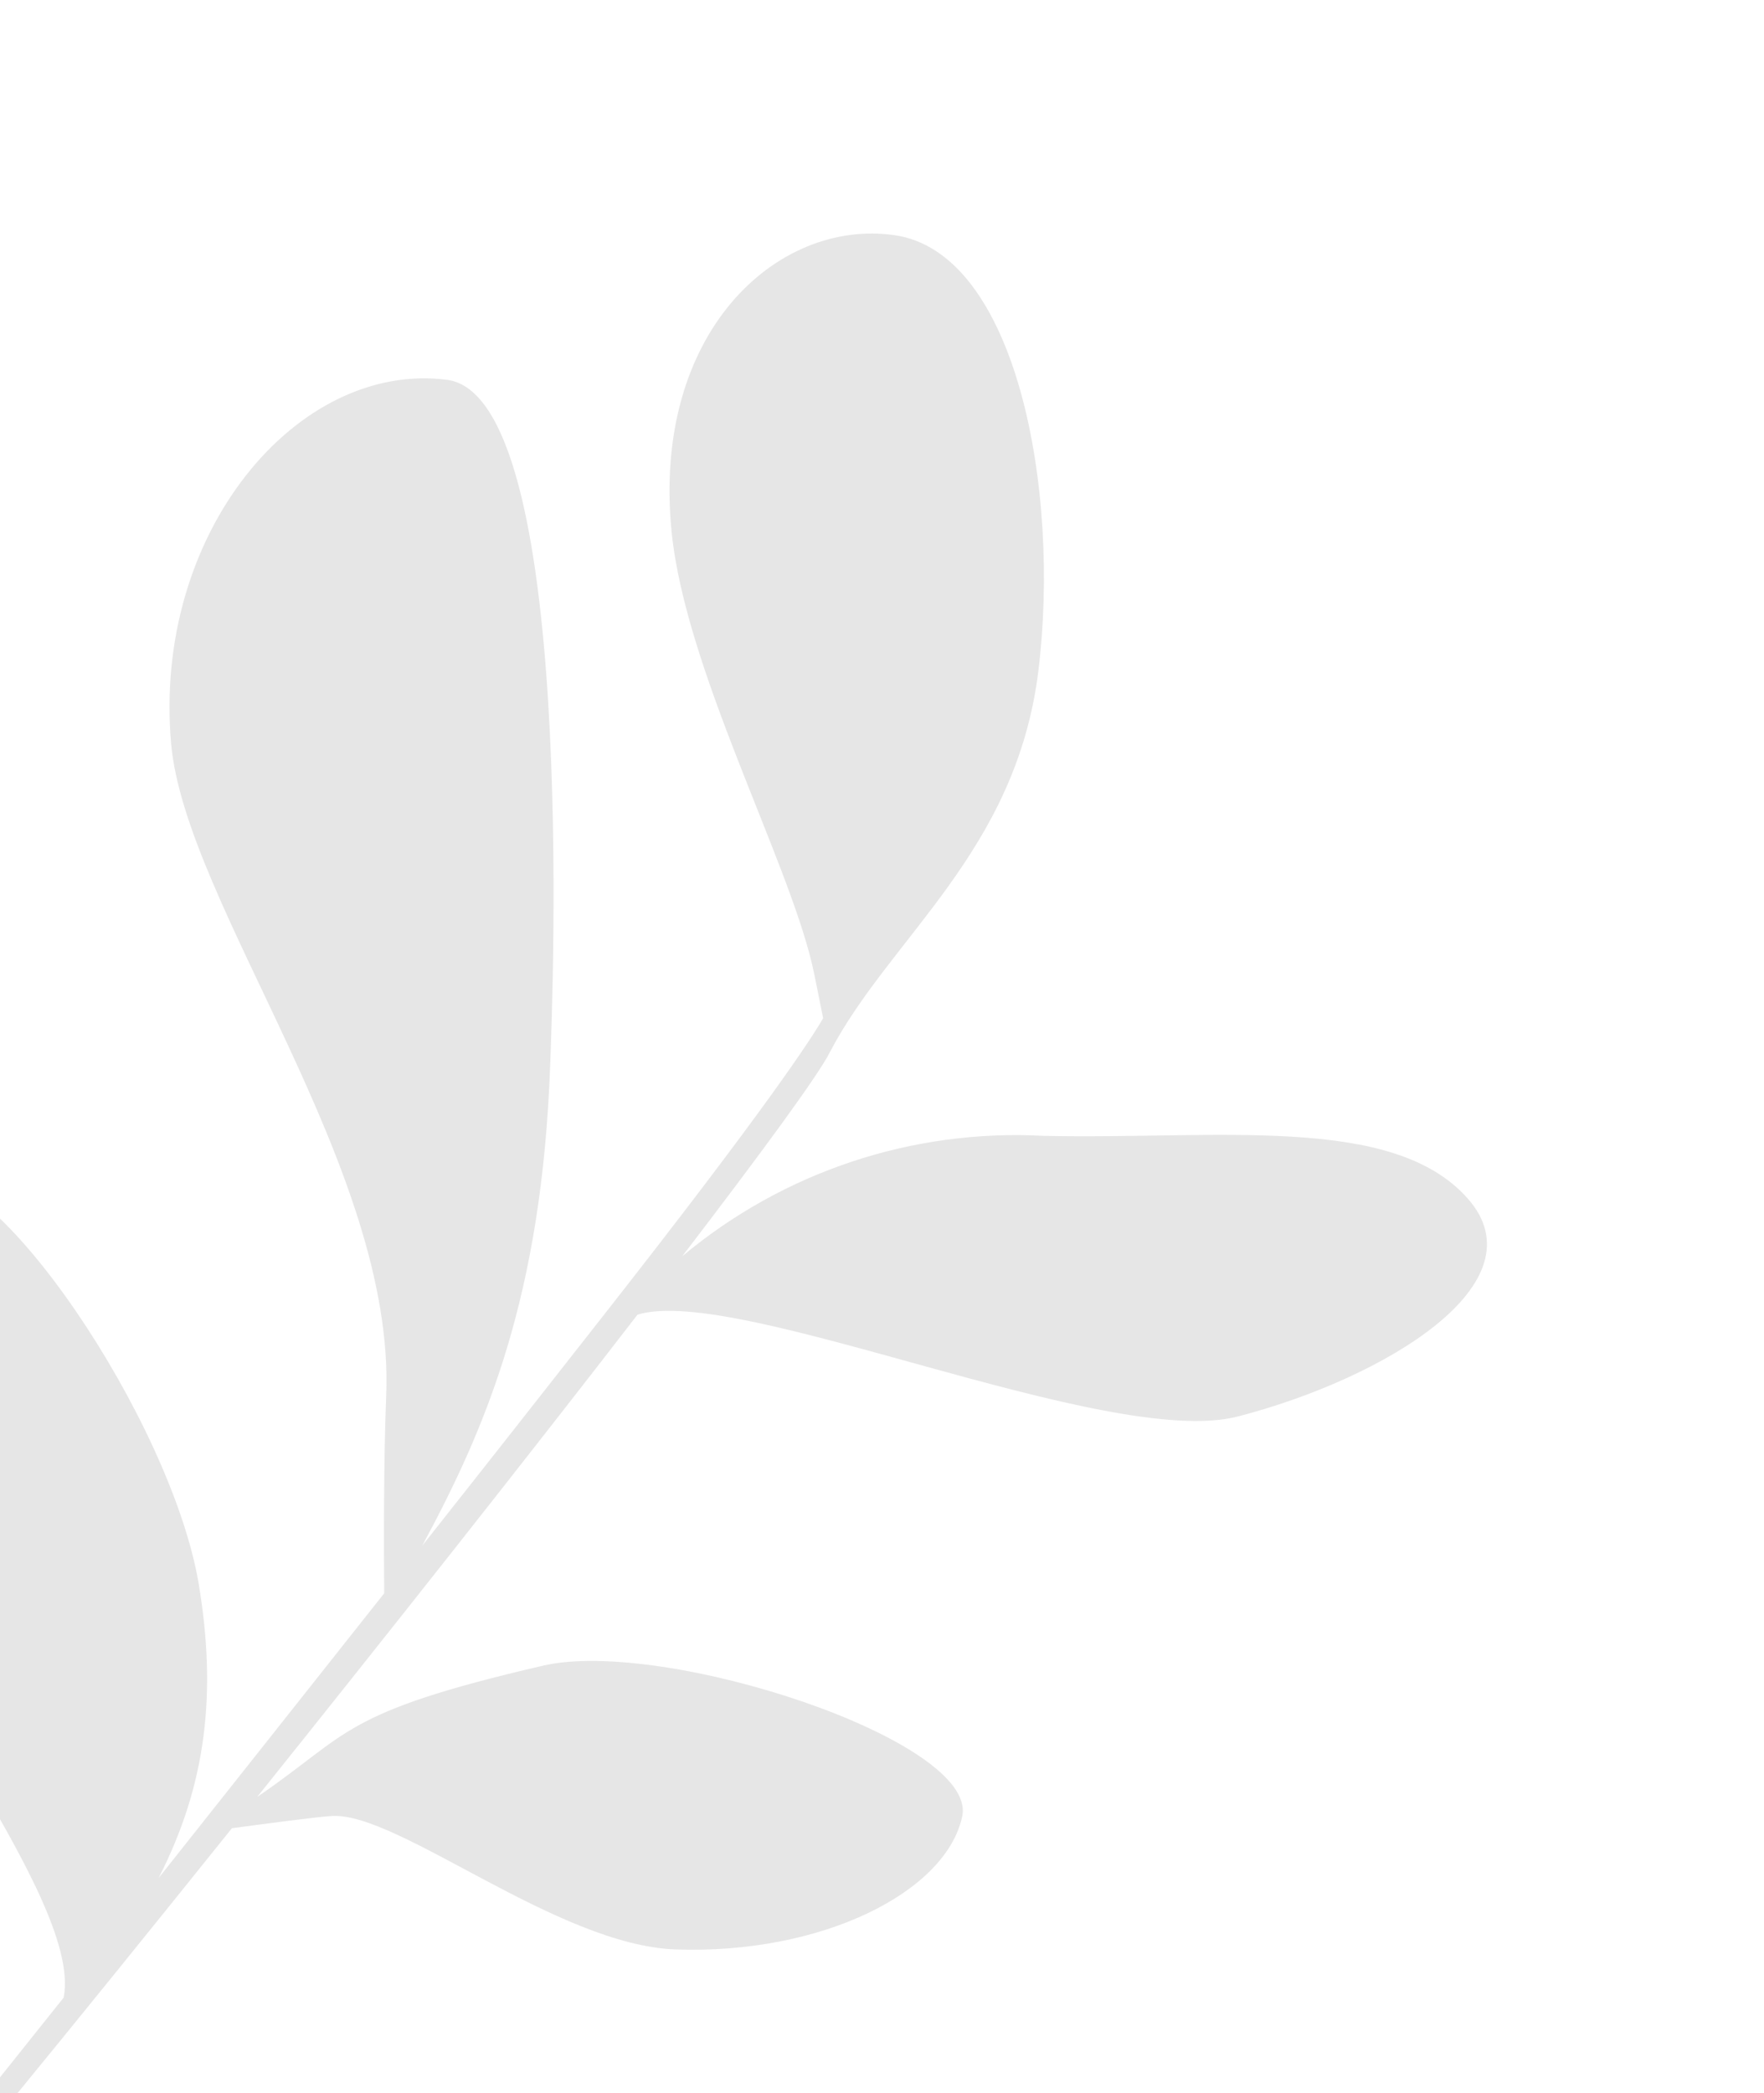 <svg width="177" height="210" viewBox="0 0 177 210" fill="none" xmlns="http://www.w3.org/2000/svg">
<path d="M38.748 140.086C39.729 117.189 18.625 90.761 17.171 74.621C15.3 53.462 29.829 36.183 44.849 38.105C57.892 39.777 55.454 100.08 55.206 106.838C54.373 130.092 48.773 143.21 42.367 155.082C49.338 146.272 55.723 138.141 60.633 131.878C76.682 111.43 81.291 104.407 82.593 102.161C82.194 100.171 81.76 97.919 81.46 96.65C78.879 85.854 68.805 67.147 67.395 53.422C65.37 33.387 77.948 21.932 89.727 23.59C102.022 25.318 106.429 49.188 104.187 67.339C101.945 85.489 89.26 94.073 83.26 105.584C82.102 107.887 76.476 115.569 68.451 126.047C78.578 117.578 91.531 113.252 104.718 113.962C122.192 114.344 139.731 111.723 147.268 120.244C154.805 128.765 138.863 138.325 124.185 142.123C111.074 145.468 74.035 128.819 63.968 131.901C53.045 146.054 39 163.821 25.809 180.285C35.164 173.911 34.109 171.842 54.513 167.111C66.633 164.318 98.135 174.627 96.551 182.222C94.967 189.817 82.469 196.116 67.771 195.588C55.918 195.163 40.024 181.875 33.364 182.197C31.832 182.277 26.401 183.009 23.268 183.43C7.174 203.499 -7.212 221.089 -12.373 226.866L-13.965 225.643C-12.615 224.179 -4.416 213.975 6.387 200.423C8.42 190.102 -14.248 164.174 -16.164 150.089C-18.174 135.354 -16.731 121.314 -8.103 118.303C-0.899 115.803 17.146 142.437 19.935 158.885C21.75 169.784 20.749 178.97 15.918 188.42C23.255 179.173 31.121 169.241 38.55 159.858C38.522 155.949 38.475 146.95 38.748 140.086Z" fill="black" fill-opacity="0.1"/>
</svg>
